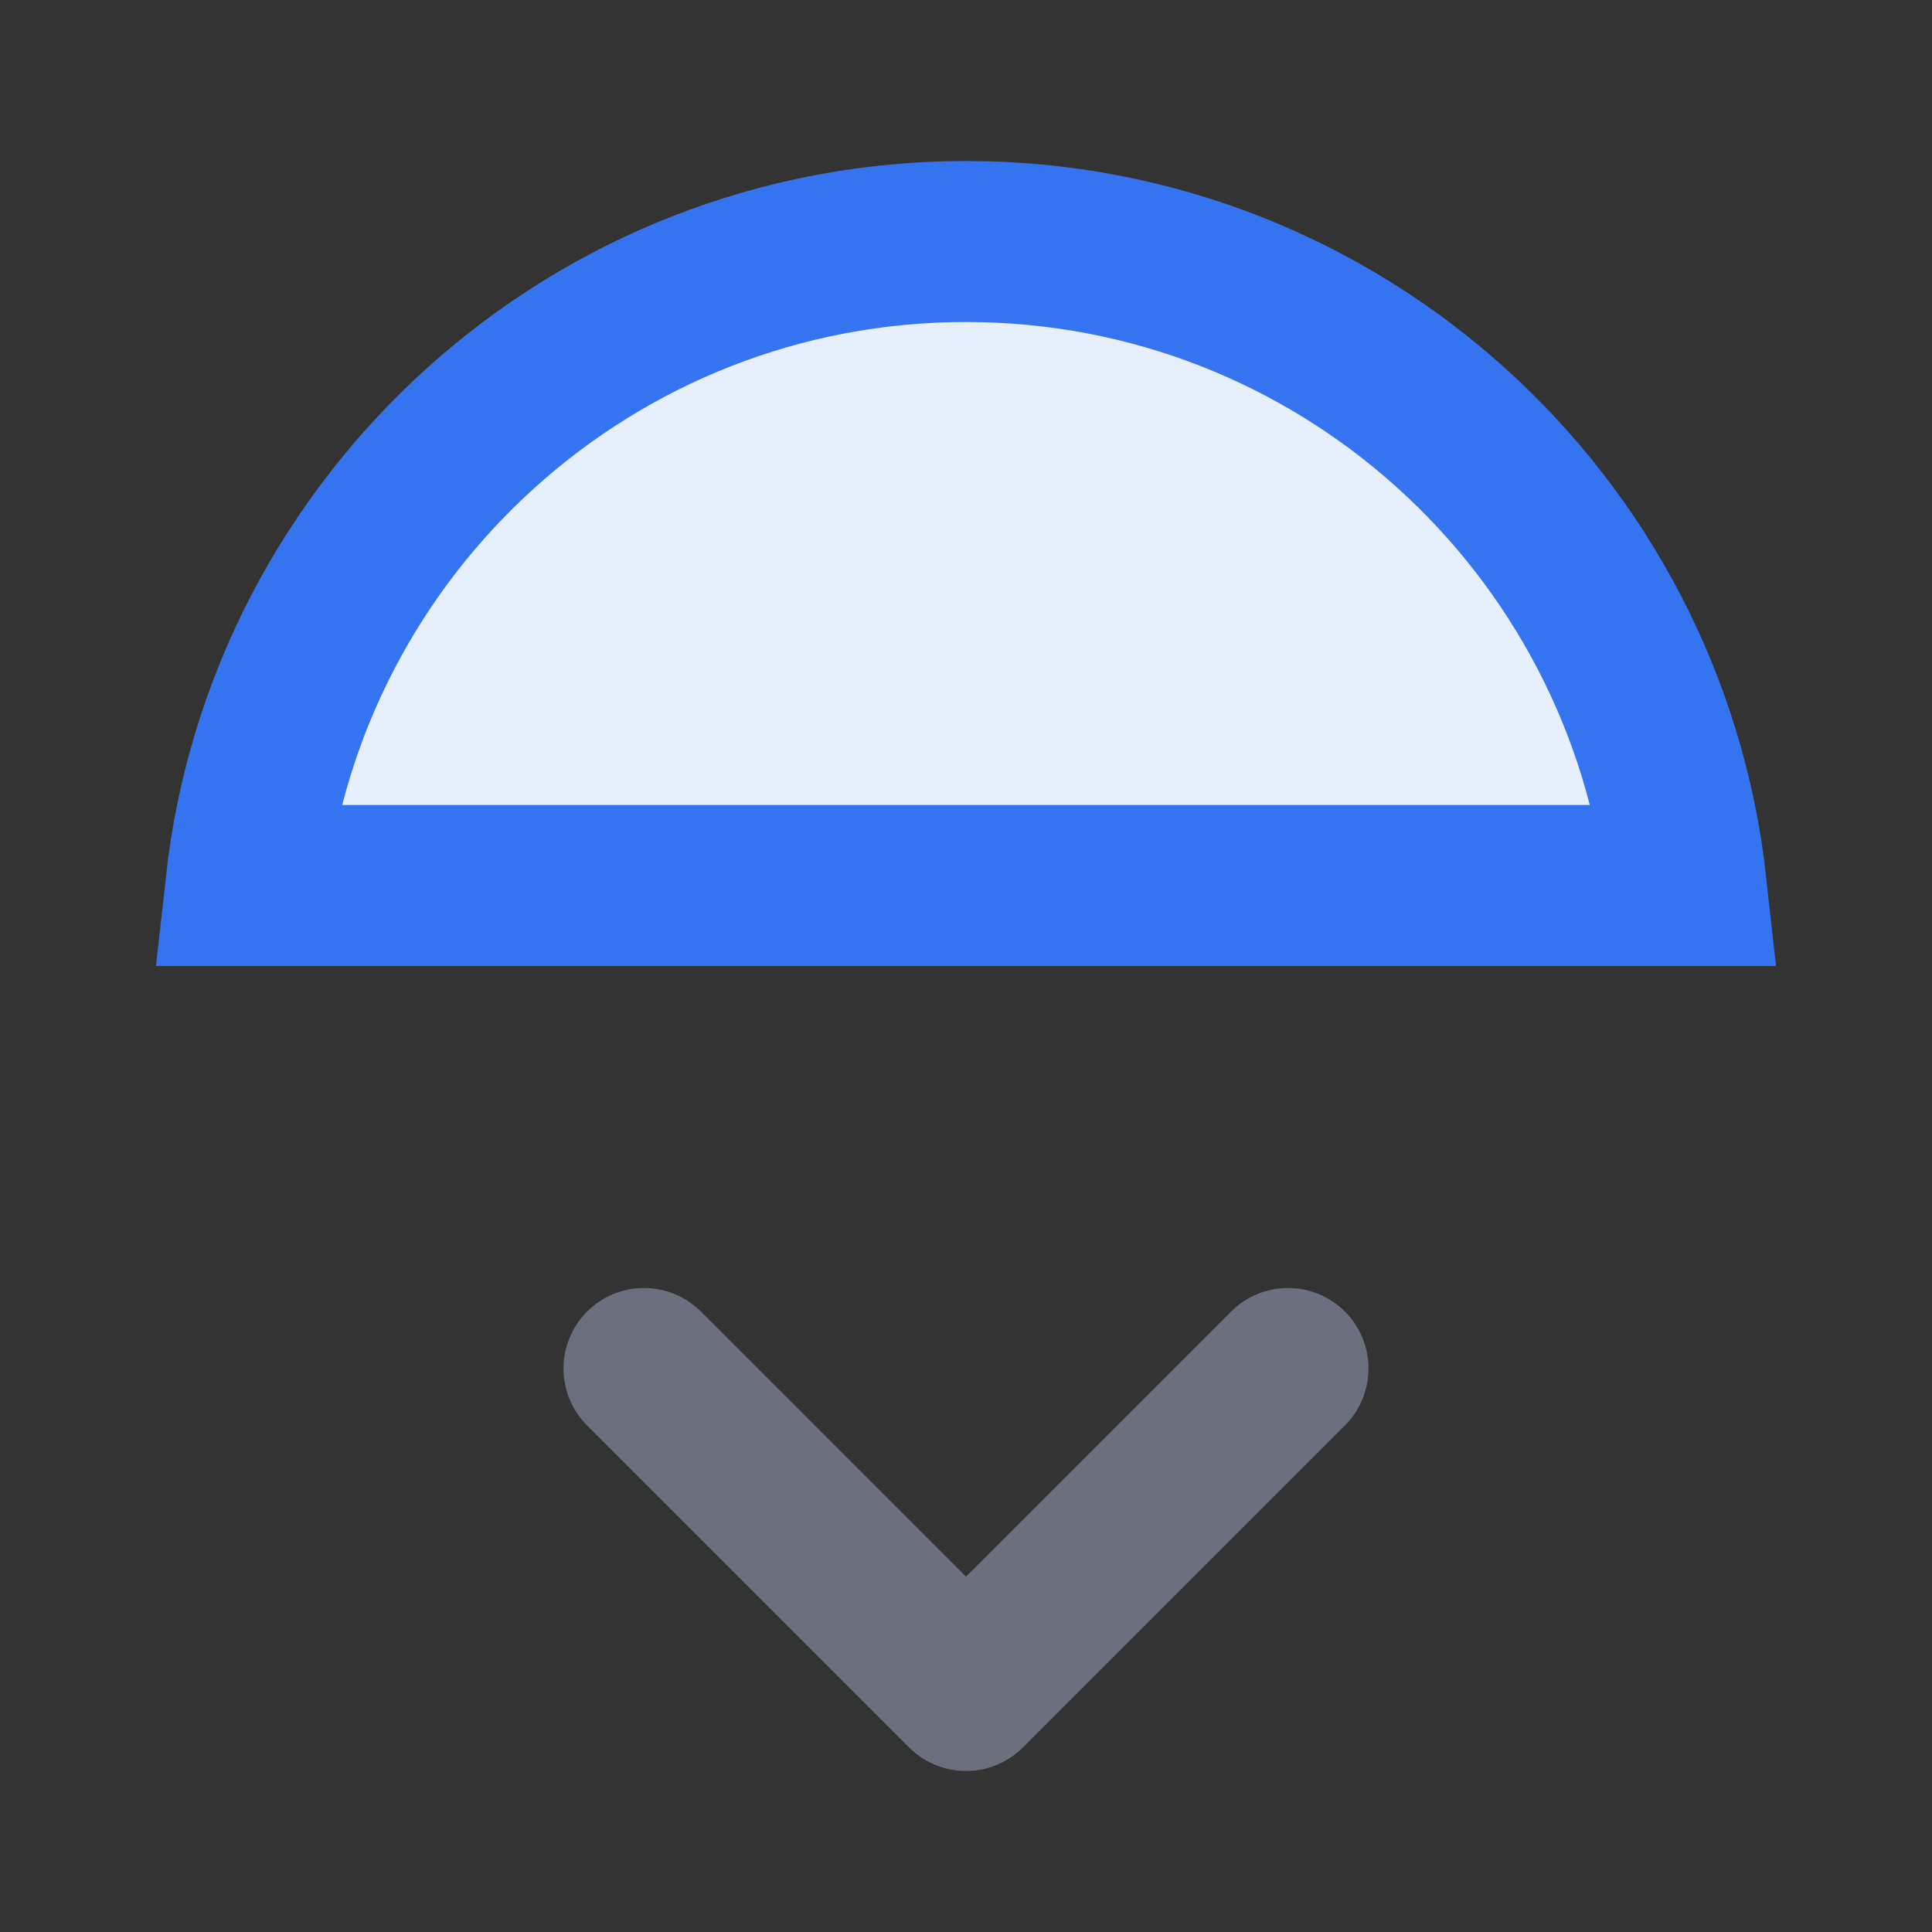 <svg width="12" height="12" viewBox="0 0 12 12" fill="none" xmlns="http://www.w3.org/2000/svg">
<rect x="0" y="0" width="12" height="12" fill="#333333" stroke="none"/>
<path d="M2.535 5.5C2.778 3.804 4.237 2.5 6 2.5C7.763 2.5 9.222 3.804 9.465 5.5H2.535Z" fill="#E7EFFD" stroke="#3574F0"/>
<path d="M4 8.5L6 10.5L8 8.5" stroke="#6C707E" stroke-linecap="round" stroke-linejoin="round"/>
<path d="M1.527 5.5C1.776 3.25 3.684 1.5 6 1.5C8.316 1.5 10.224 3.25 10.473 5.5H1.527Z" fill="#E7EFFD" stroke="#3574F0"/>
</svg>
